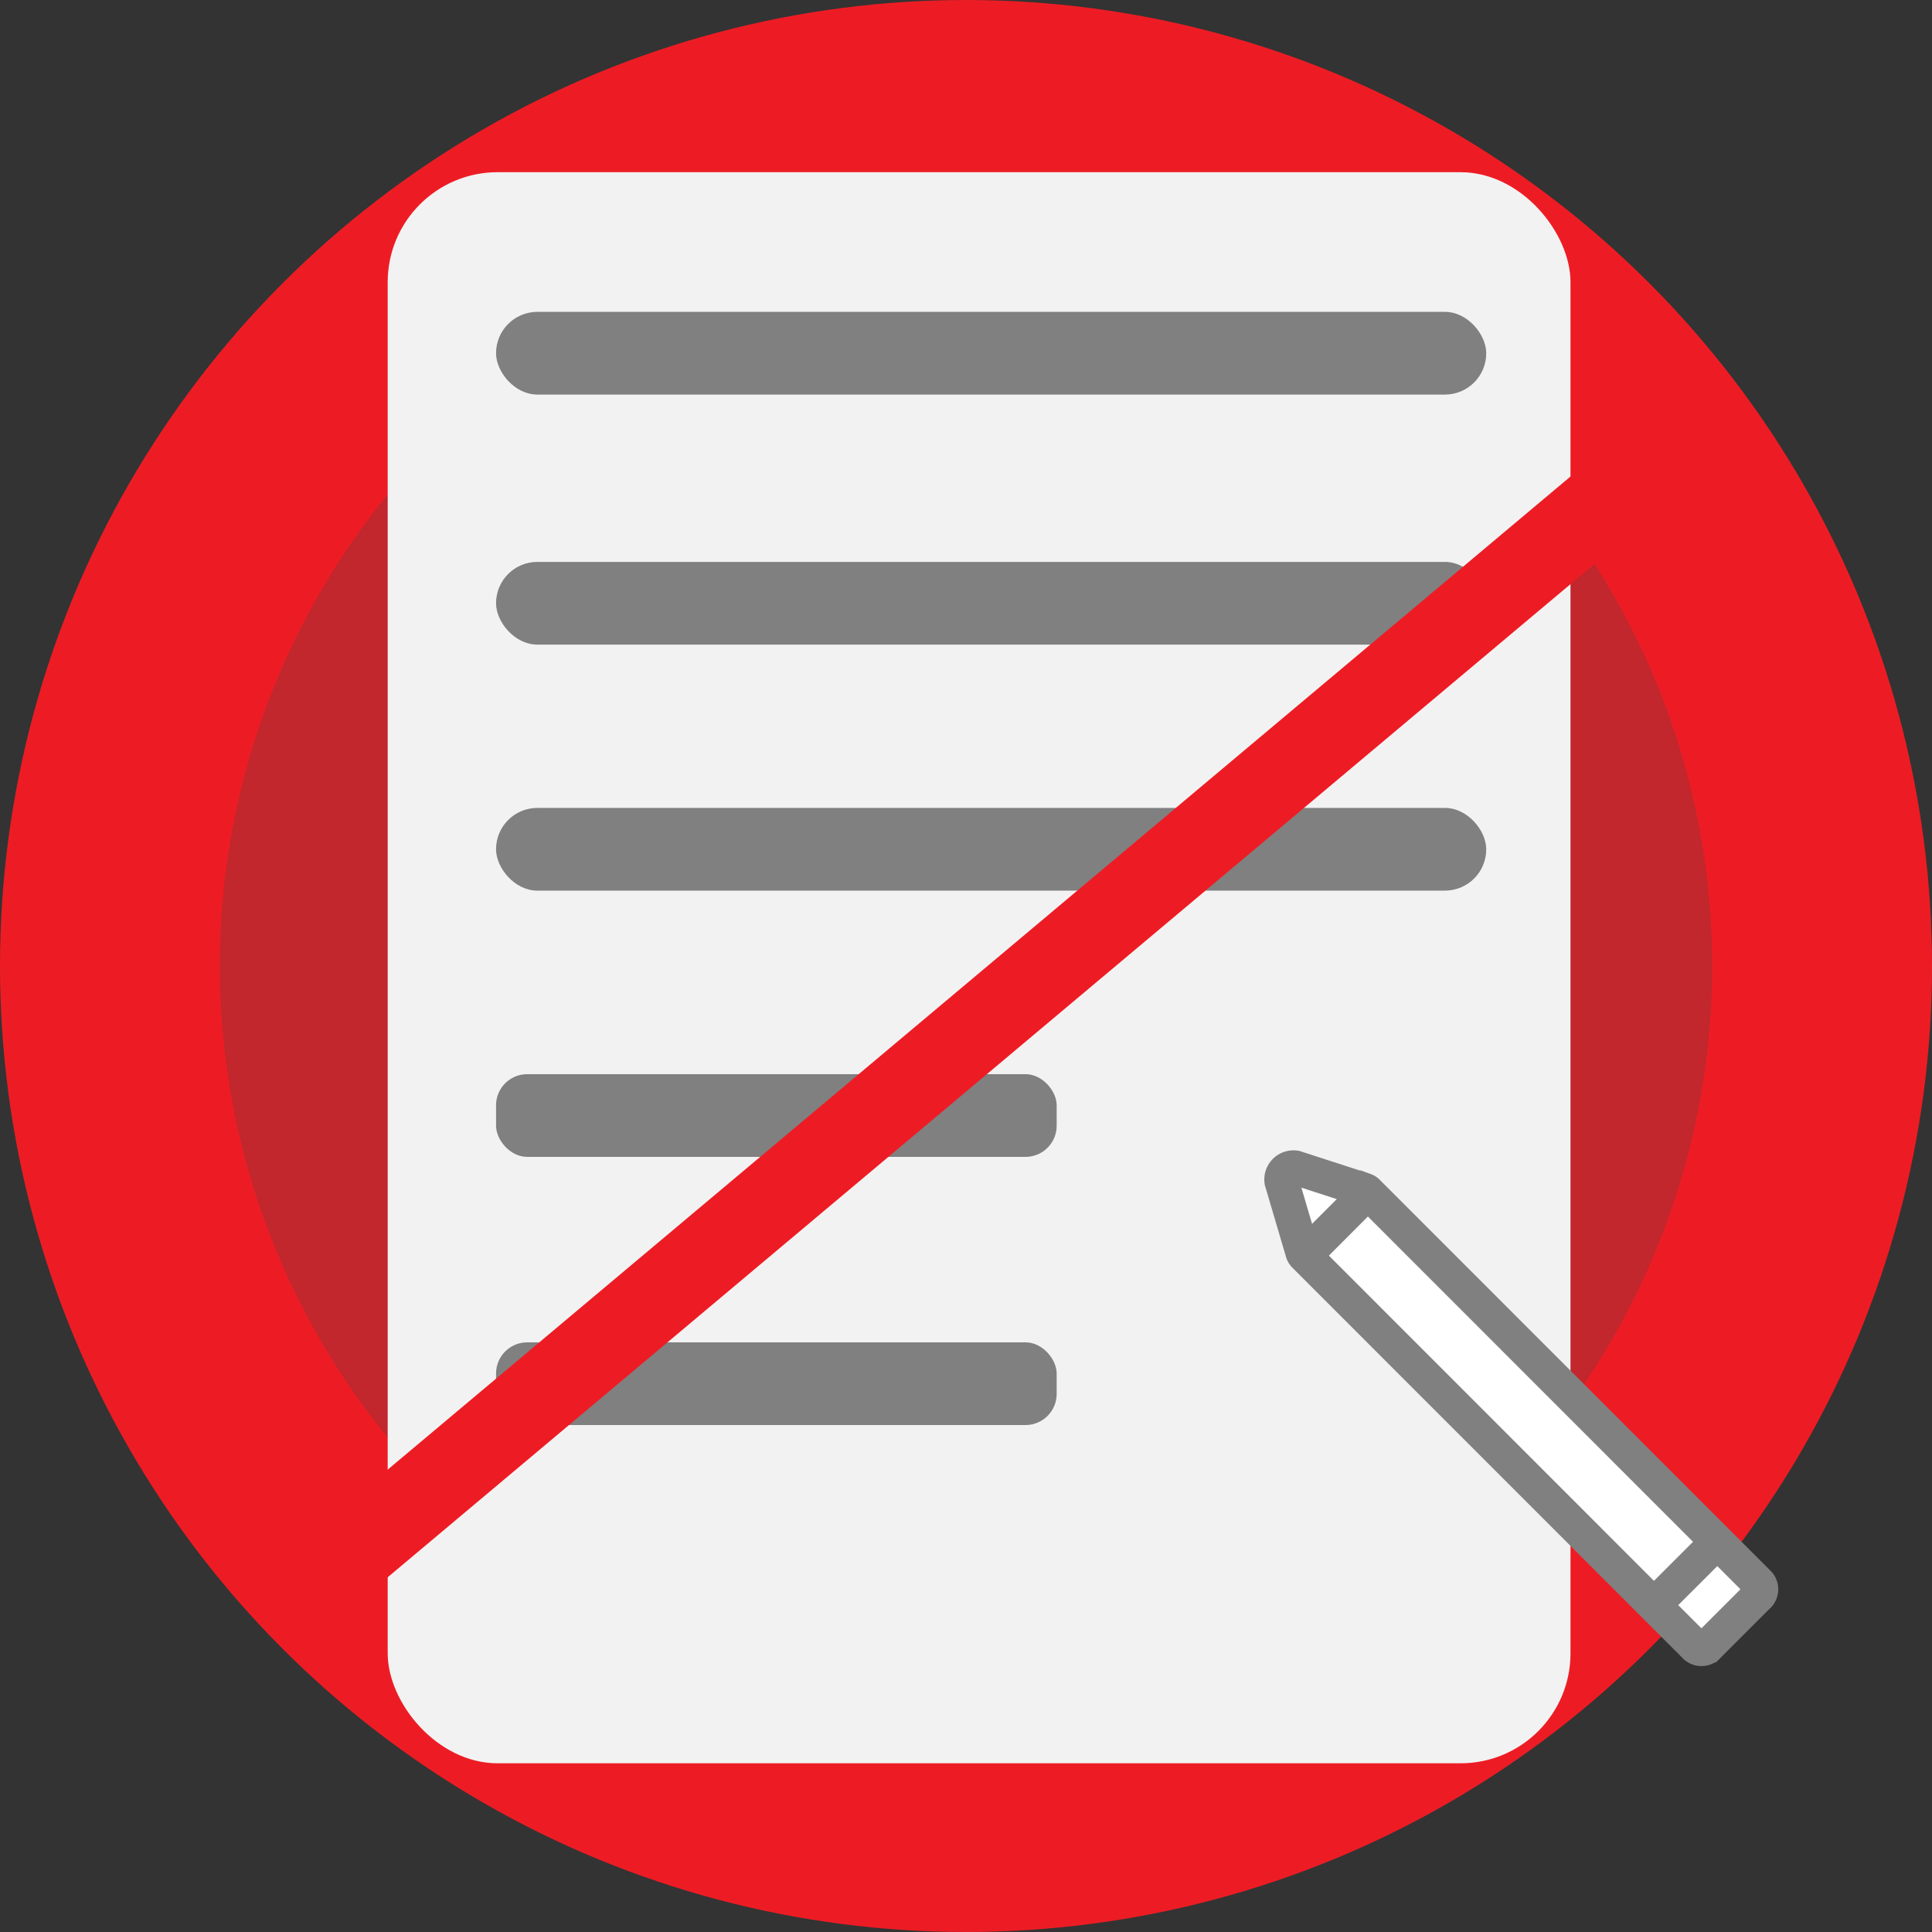 <svg id="Calque_115" data-name="Calque 115" xmlns="http://www.w3.org/2000/svg" viewBox="0 0 210.94 210.94"><rect x="0" y="0" width="210.94" height="210.94" fill="#333333" stroke="none"/><defs><style>.cls-1{fill:#c1272d;stroke-width:24px;}.cls-1,.cls-5{stroke:#ed1c24;stroke-linejoin:round;}.cls-2{fill:#f2f2f2;}.cls-3{fill:gray;}.cls-4{fill:#fff;stroke:gray;stroke-miterlimit:10;stroke-width:3.75px;}.cls-5{fill:none;stroke-width:9px;}</style></defs><circle class="cls-1" cx="105.47" cy="105.47" r="93.47"/><rect class="cls-2" x="42.33" y="18.8" width="129.14" height="173.72" rx="12"/><rect class="cls-3" x="54.16" y="34.05" width="108.11" height="9.03" rx="4.51"/><rect class="cls-3" x="54.16" y="61.35" width="108.11" height="9.03" rx="4.51"/><rect class="cls-3" x="54.16" y="88.21" width="108.11" height="9.03" rx="4.51"/><rect class="cls-3" x="54.16" y="117.28" width="61.21" height="9.03" rx="3.4"/><rect class="cls-3" x="54.16" y="146.56" width="61.21" height="9.03" rx="3.4"/><path class="cls-4" d="M993.17-761.65l-5.3,5.3a1,1,0,0,1-1.43.18L943.7-798.93a.87.87,0,0,1-.18-.31L941.23-807a1.31,1.31,0,0,1,1.51-1.49l7.59,2.46a.75.75,0,0,1,.28.18l42.75,42.77A1,1,0,0,1,993.17-761.65Z" transform="translate(-801.3 935.98)"/><line class="cls-4" x1="142.68" y1="136.85" x2="149.29" y2="130.23"/><line class="cls-4" x1="179.99" y1="175.84" x2="187.48" y2="168.36"/><line class="cls-5" x1="32.58" y1="174.52" x2="183.62" y2="47.7"/></svg>